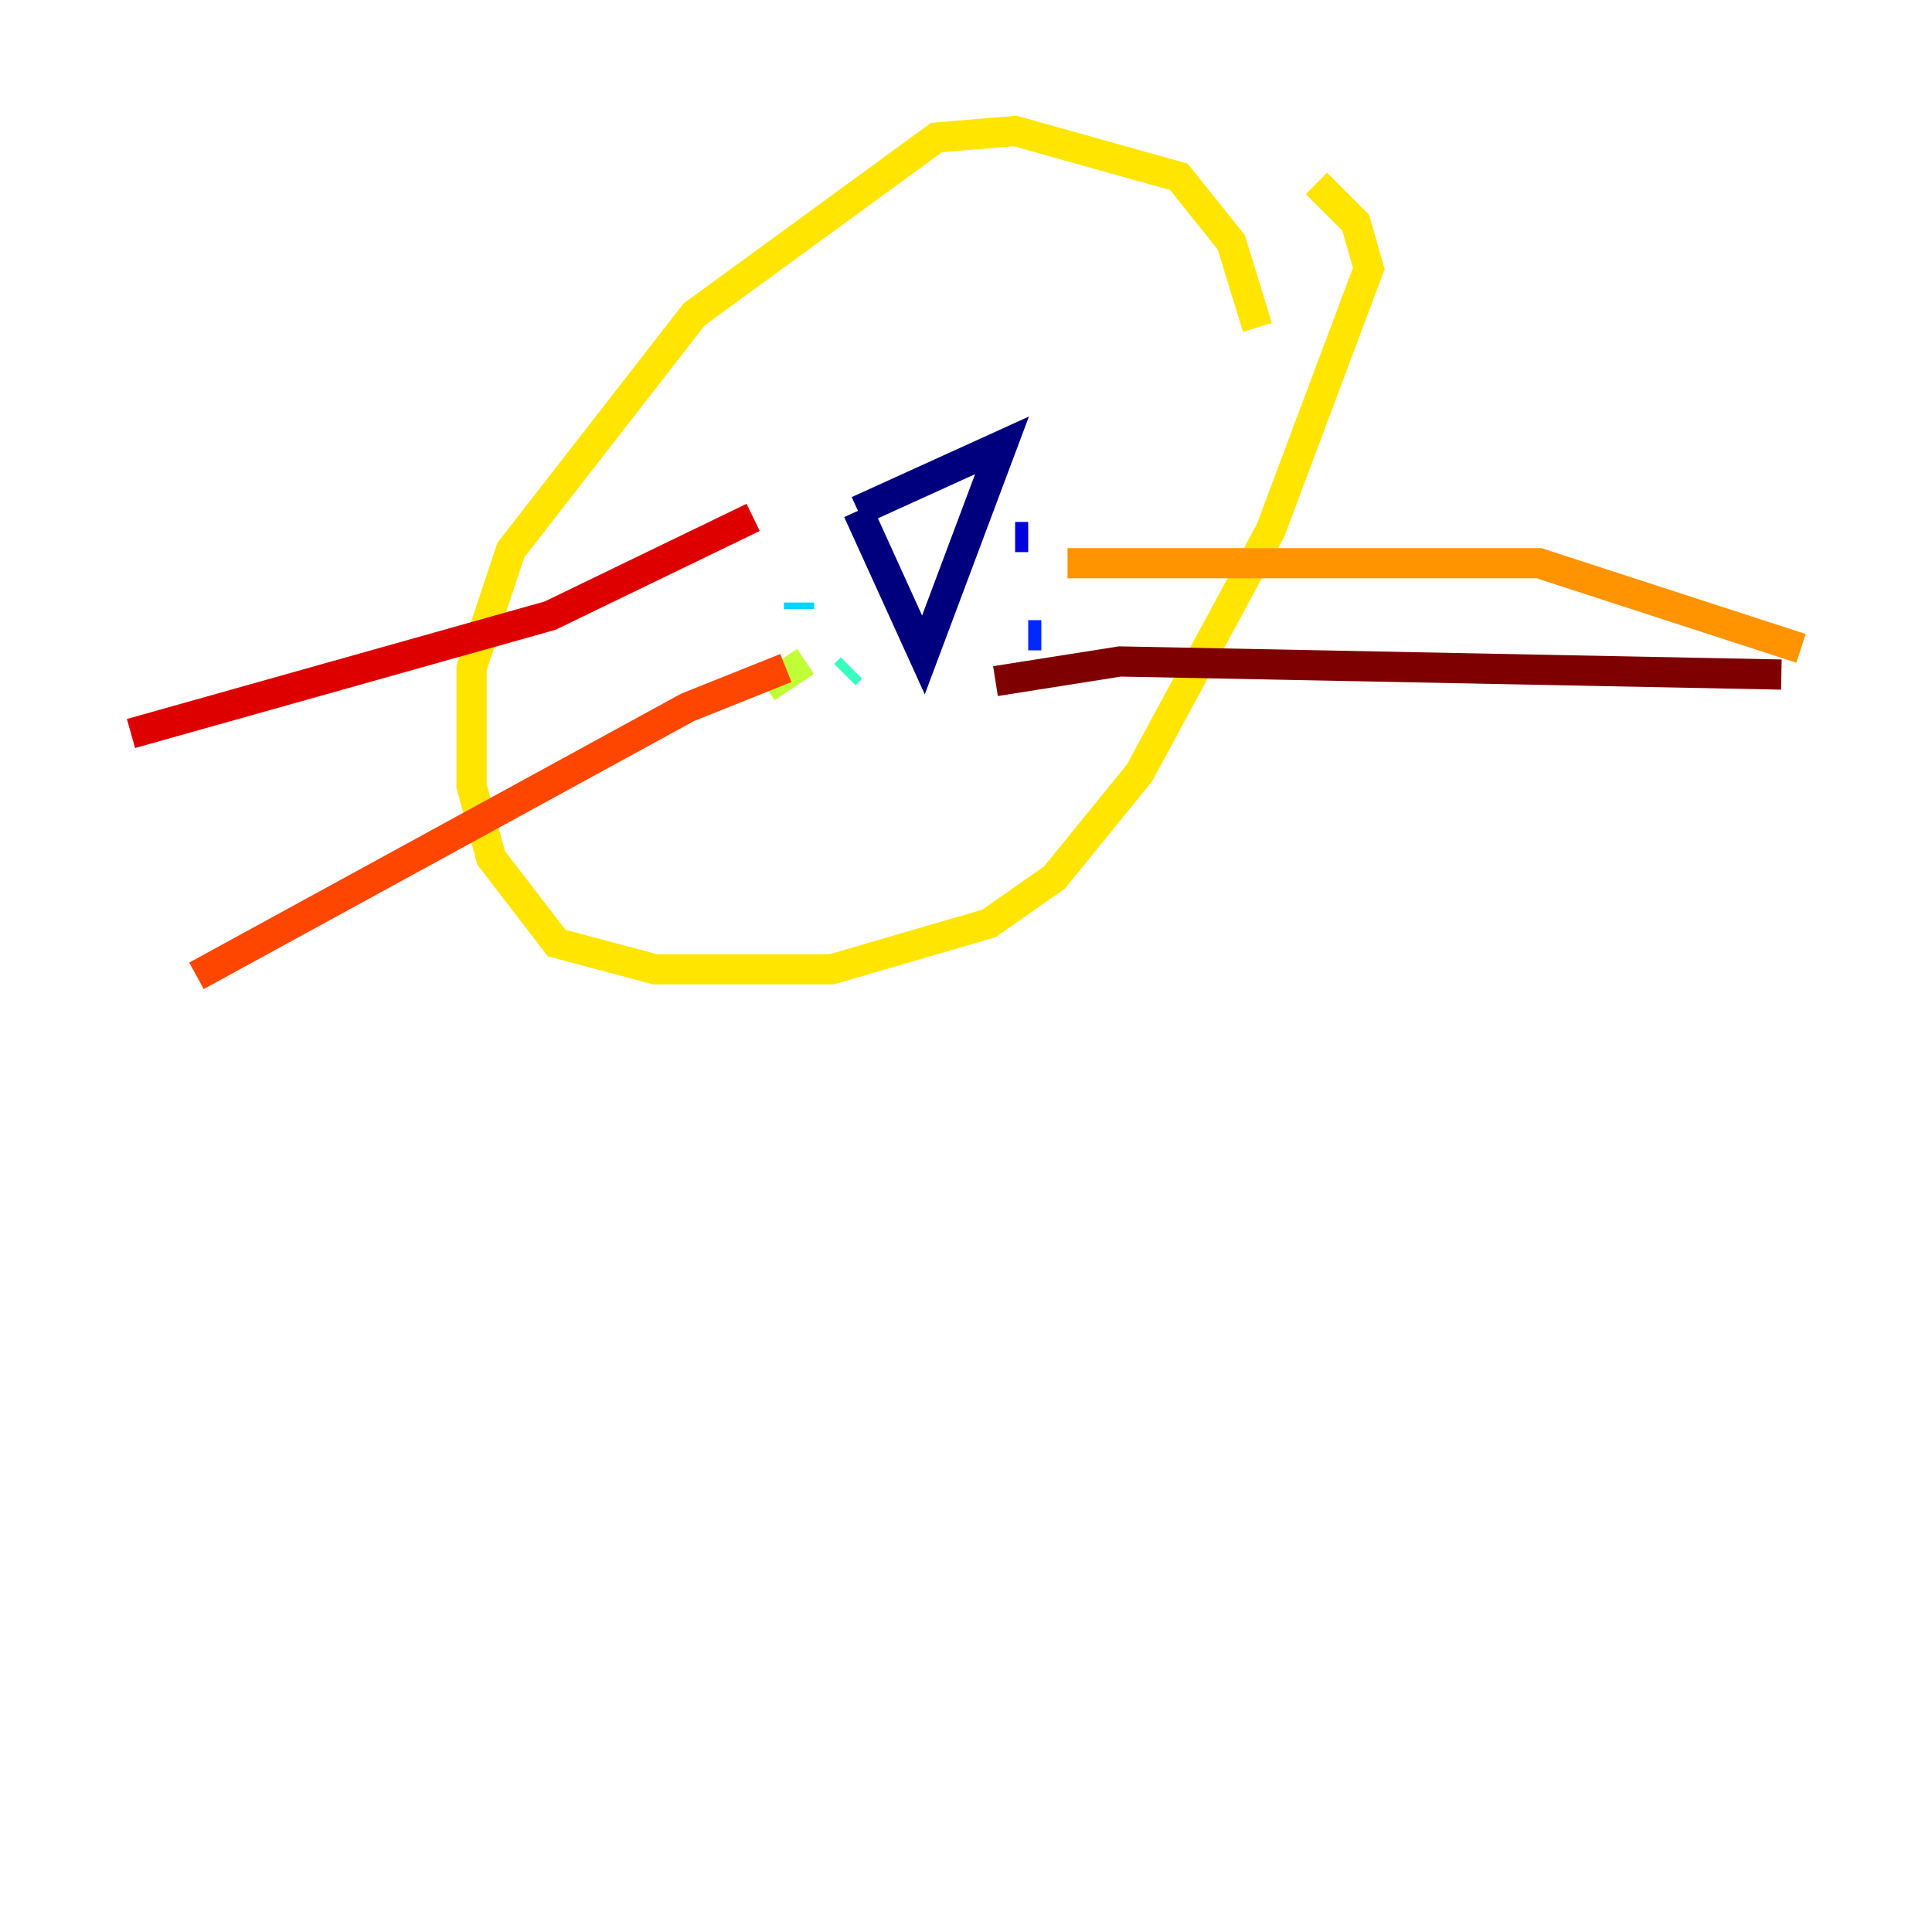 <?xml version="1.0" encoding="utf-8" ?>
<svg baseProfile="tiny" height="128" version="1.2" viewBox="0,0,128,128" width="128" xmlns="http://www.w3.org/2000/svg" xmlns:ev="http://www.w3.org/2001/xml-events" xmlns:xlink="http://www.w3.org/1999/xlink"><defs /><polyline fill="none" points="56.841,33.844 61.18,43.39 66.386,29.505 56.841,33.844" stroke="#00007f" stroke-width="2" /><polyline fill="none" points="67.254,35.58 68.122,35.58" stroke="#0000de" stroke-width="2" /><polyline fill="none" points="68.122,42.088 68.99,42.088" stroke="#0028ff" stroke-width="2" /><polyline fill="none" points="72.461,38.183 72.461,37.749" stroke="#0080ff" stroke-width="2" /><polyline fill="none" points="52.936,39.919 52.936,40.352" stroke="#00d4ff" stroke-width="2" /><polyline fill="none" points="55.973,44.691 56.407,44.258" stroke="#36ffc0" stroke-width="2" /><polyline fill="none" points="50.766,44.258 50.766,44.258" stroke="#7cff79" stroke-width="2" /><polyline fill="none" points="50.766,45.559 53.37,43.824" stroke="#c0ff36" stroke-width="2" /><polyline fill="none" points="83.308,21.695 81.573,16.054 78.102,11.715 67.254,8.678 62.047,9.112 45.993,20.827 33.844,36.447 31.241,44.258 31.241,52.068 32.542,56.841 36.881,62.481 43.39,64.217 55.105,64.217 65.519,61.18 69.858,58.142 75.498,51.2 84.176,35.146 90.685,17.79 89.817,14.752 87.214,12.149" stroke="#ffe500" stroke-width="2" /><polyline fill="none" points="70.725,37.315 101.966,37.315 119.322,42.956" stroke="#ff9400" stroke-width="2" /><polyline fill="none" points="52.068,44.258 45.559,46.861 13.017,64.651" stroke="#ff4600" stroke-width="2" /><polyline fill="none" points="49.898,34.278 36.447,40.786 8.678,48.597" stroke="#de0000" stroke-width="2" /><polyline fill="none" points="65.953,45.125 74.197,43.824 118.02,44.691" stroke="#7f0000" stroke-width="2" /></svg>